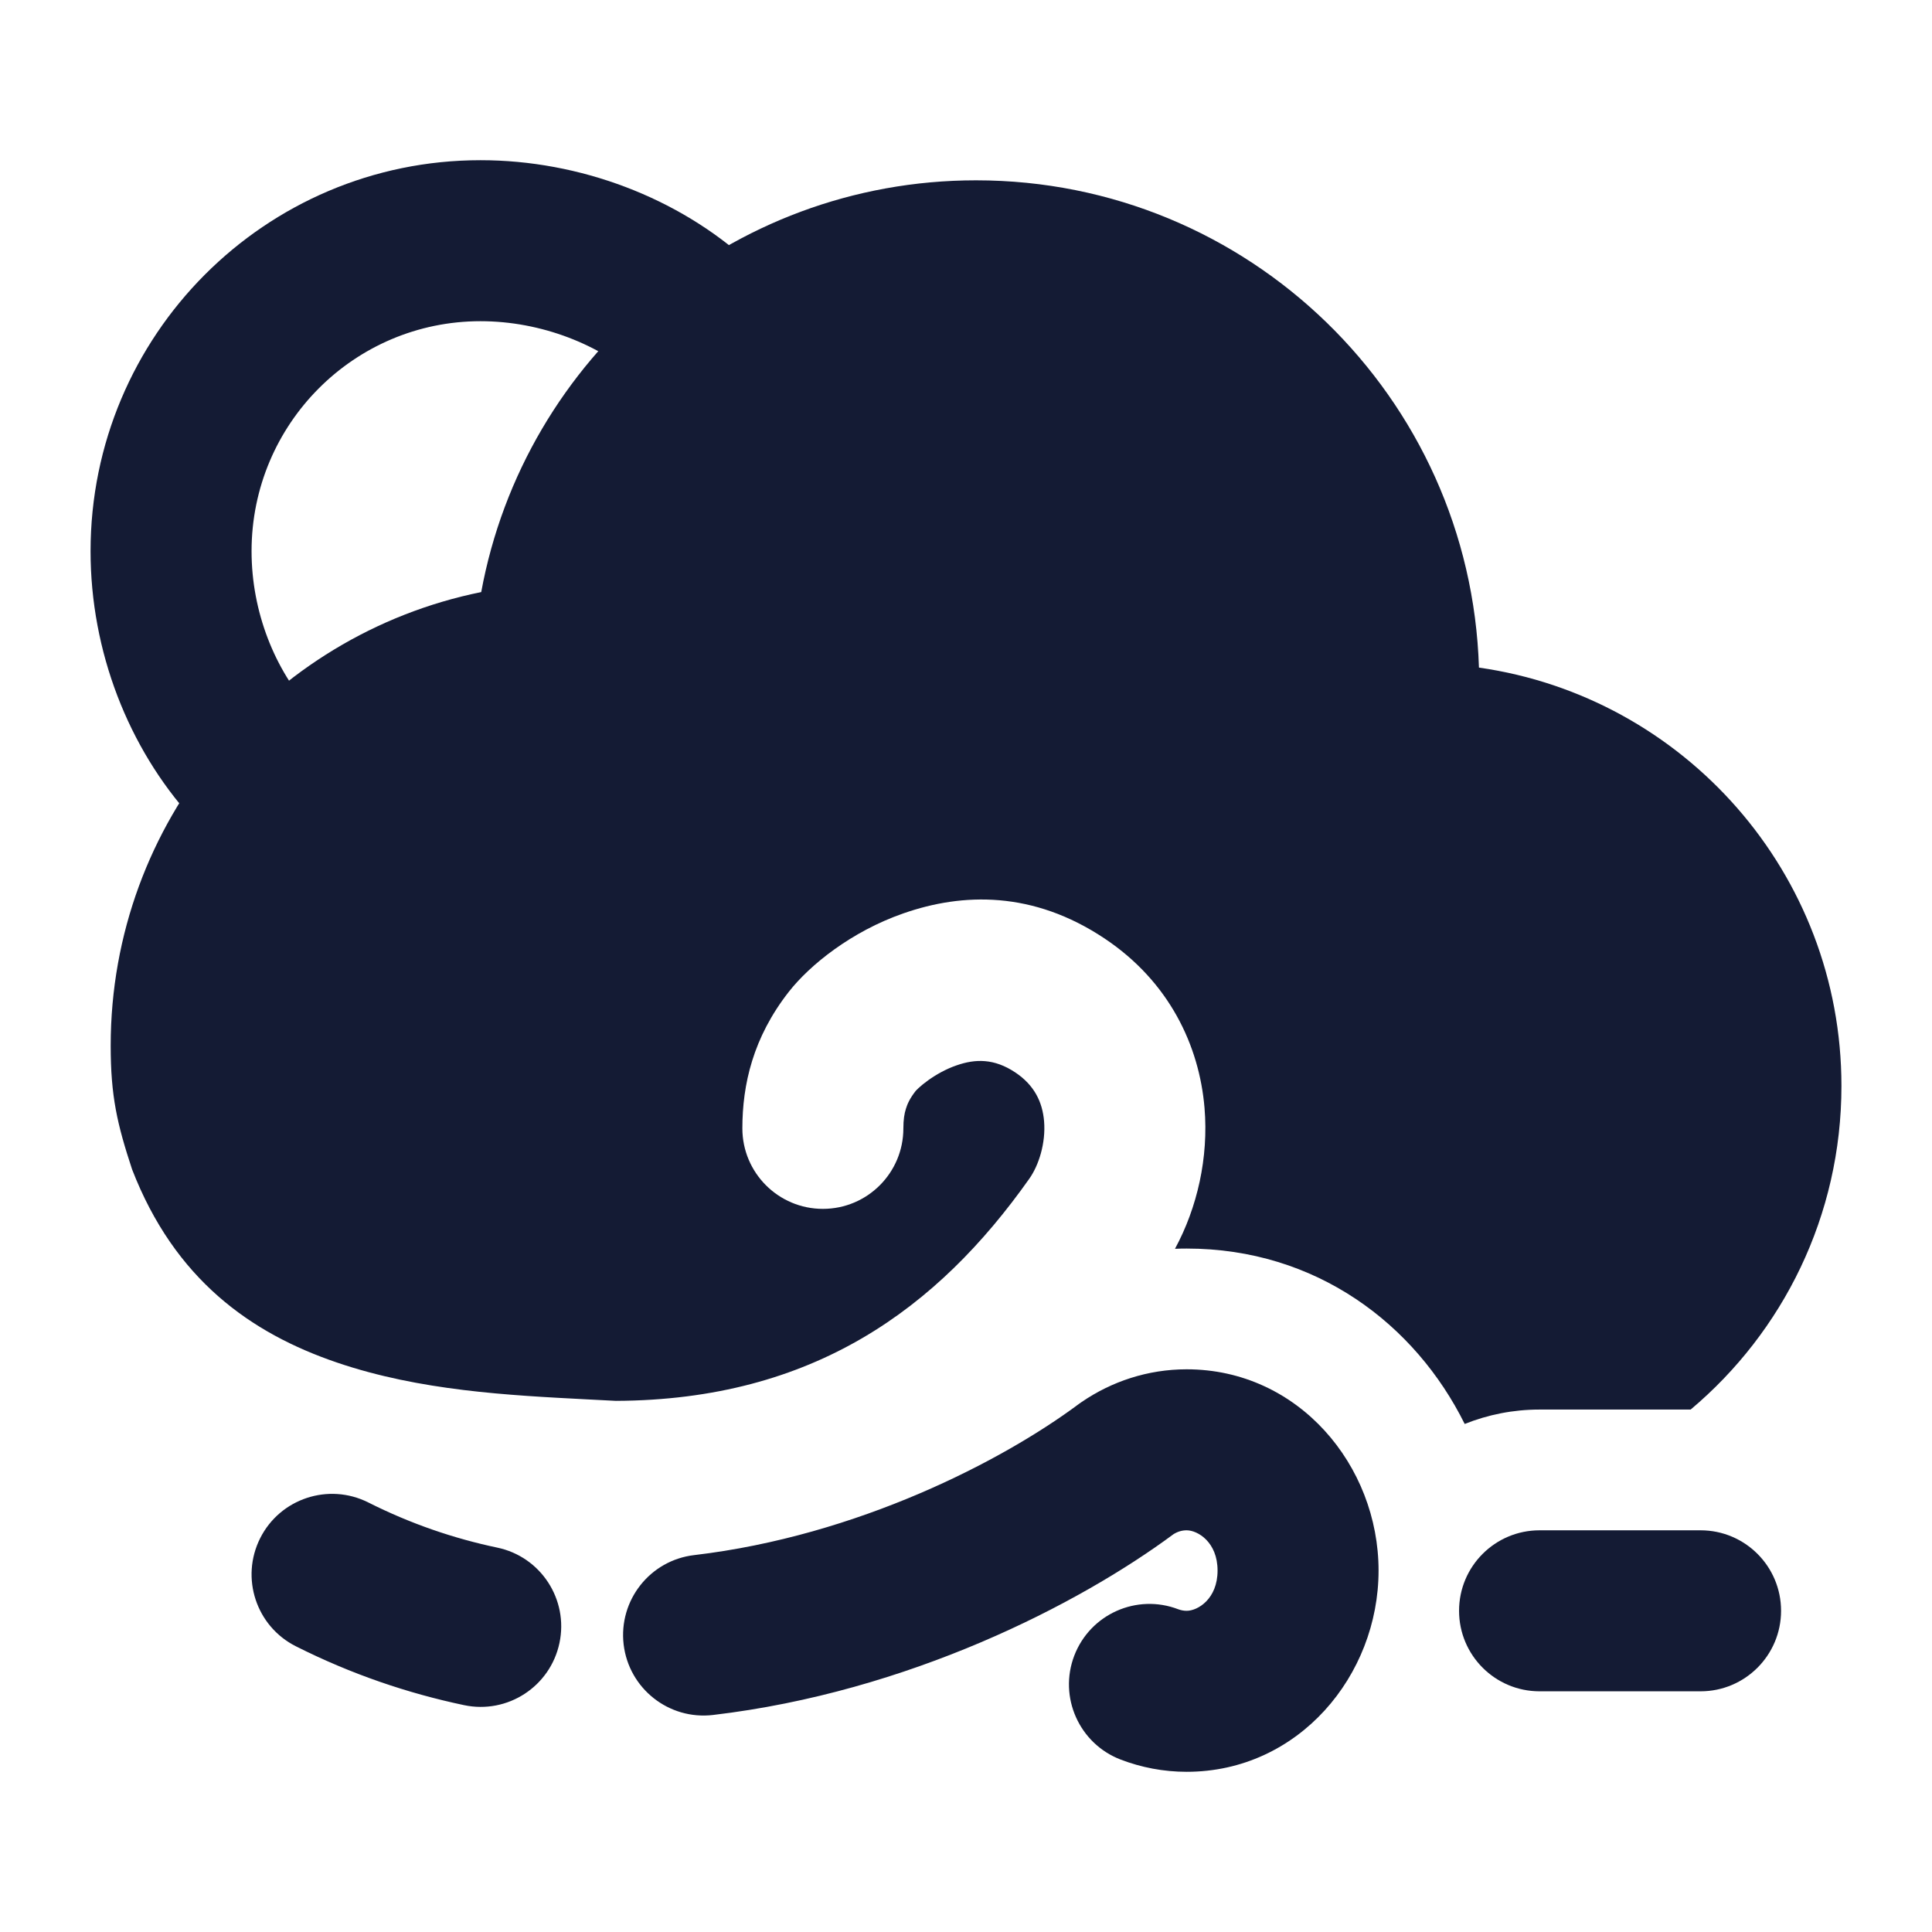 <svg width="24" height="24" viewBox="0 0 24 24" fill="none" xmlns="http://www.w3.org/2000/svg">
<path fill-rule="evenodd" clip-rule="evenodd" d="M5.969 3.99C4.401 3.99 3.125 5.266 3.125 6.847C3.125 7.602 3.414 8.32 3.866 8.818C4.237 9.228 4.206 9.86 3.797 10.231C3.388 10.602 2.755 10.571 2.384 10.162C1.594 9.29 1.125 8.091 1.125 6.847C1.125 4.168 3.291 1.99 5.969 1.99C7.202 1.99 8.425 2.455 9.298 3.251C9.707 3.623 9.736 4.255 9.364 4.664C8.993 5.072 8.36 5.101 7.952 4.73C7.461 4.282 6.724 3.99 5.969 3.99Z" fill="#141B34"/>
<path fill-rule="evenodd" clip-rule="evenodd" d="M13.437 17.416C13.808 17.162 14.257 17.01 14.741 17.01C16.131 17.01 17.125 18.206 17.125 19.51C17.125 20.814 16.131 22.01 14.741 22.01C14.454 22.01 14.177 21.956 13.921 21.858C13.406 21.66 13.148 21.082 13.345 20.567C13.543 20.051 14.121 19.793 14.637 19.991C14.67 20.003 14.704 20.01 14.741 20.01C14.879 20.01 15.125 19.863 15.125 19.51C15.125 19.157 14.879 19.01 14.741 19.01C14.685 19.01 14.631 19.025 14.578 19.058C13.4 19.931 11.283 21.018 8.858 21.304C8.309 21.369 7.812 20.976 7.747 20.428C7.683 19.879 8.075 19.382 8.624 19.318C10.652 19.079 12.456 18.147 13.404 17.439C13.415 17.431 13.426 17.423 13.437 17.416ZM3.232 19.108C3.48 18.615 4.081 18.416 4.575 18.664C5.103 18.93 5.64 19.112 6.177 19.225C6.718 19.338 7.064 19.869 6.95 20.409C6.836 20.95 6.306 21.296 5.765 21.182C5.067 21.035 4.365 20.798 3.676 20.451C3.182 20.203 2.984 19.601 3.232 19.108Z" fill="#141B34"/>
<path fill-rule="evenodd" clip-rule="evenodd" d="M18.125 20.01C18.125 19.457 18.573 19.01 19.125 19.01H21.125C21.677 19.01 22.125 19.457 22.125 20.01C22.125 20.562 21.677 21.01 21.125 21.01H19.125C18.573 21.01 18.125 20.562 18.125 20.01Z" fill="#141B34"/>
<path d="M1.375 12.99C1.375 10.207 3.352 7.887 5.978 7.355C6.512 4.445 9.061 2.24 12.125 2.24C15.511 2.24 18.268 4.932 18.372 8.293C20.918 8.656 22.875 10.844 22.875 13.49C22.875 15.104 22.147 16.547 21.002 17.51H19.125C18.796 17.51 18.482 17.574 18.195 17.689C17.581 16.451 16.351 15.51 14.742 15.51C14.693 15.51 14.645 15.511 14.596 15.513C14.872 15.004 15.015 14.382 14.963 13.762C14.898 12.99 14.525 12.194 13.721 11.658C12.832 11.065 11.959 11.089 11.223 11.346C10.573 11.572 10.058 11.99 9.8 12.319C9.353 12.889 9.222 13.475 9.222 14.017C9.222 14.569 9.67 15.017 10.222 15.017C10.775 15.017 11.222 14.569 11.222 14.017C11.222 13.91 11.234 13.834 11.254 13.772C11.272 13.712 11.305 13.641 11.374 13.553C11.376 13.551 11.388 13.537 11.412 13.515C11.441 13.488 11.482 13.454 11.531 13.419C11.632 13.347 11.753 13.279 11.881 13.235C12.117 13.152 12.351 13.148 12.612 13.322C12.849 13.48 12.95 13.69 12.97 13.929C12.992 14.199 12.905 14.475 12.786 14.643C11.652 16.248 10.109 17.392 7.65 17.402C7.536 17.396 7.419 17.39 7.301 17.384C6.315 17.333 5.217 17.277 4.186 16.926C3.113 16.561 2.17 15.892 1.641 14.527C1.455 13.962 1.375 13.617 1.375 12.99Z" fill="#141B34"/>
</svg>
